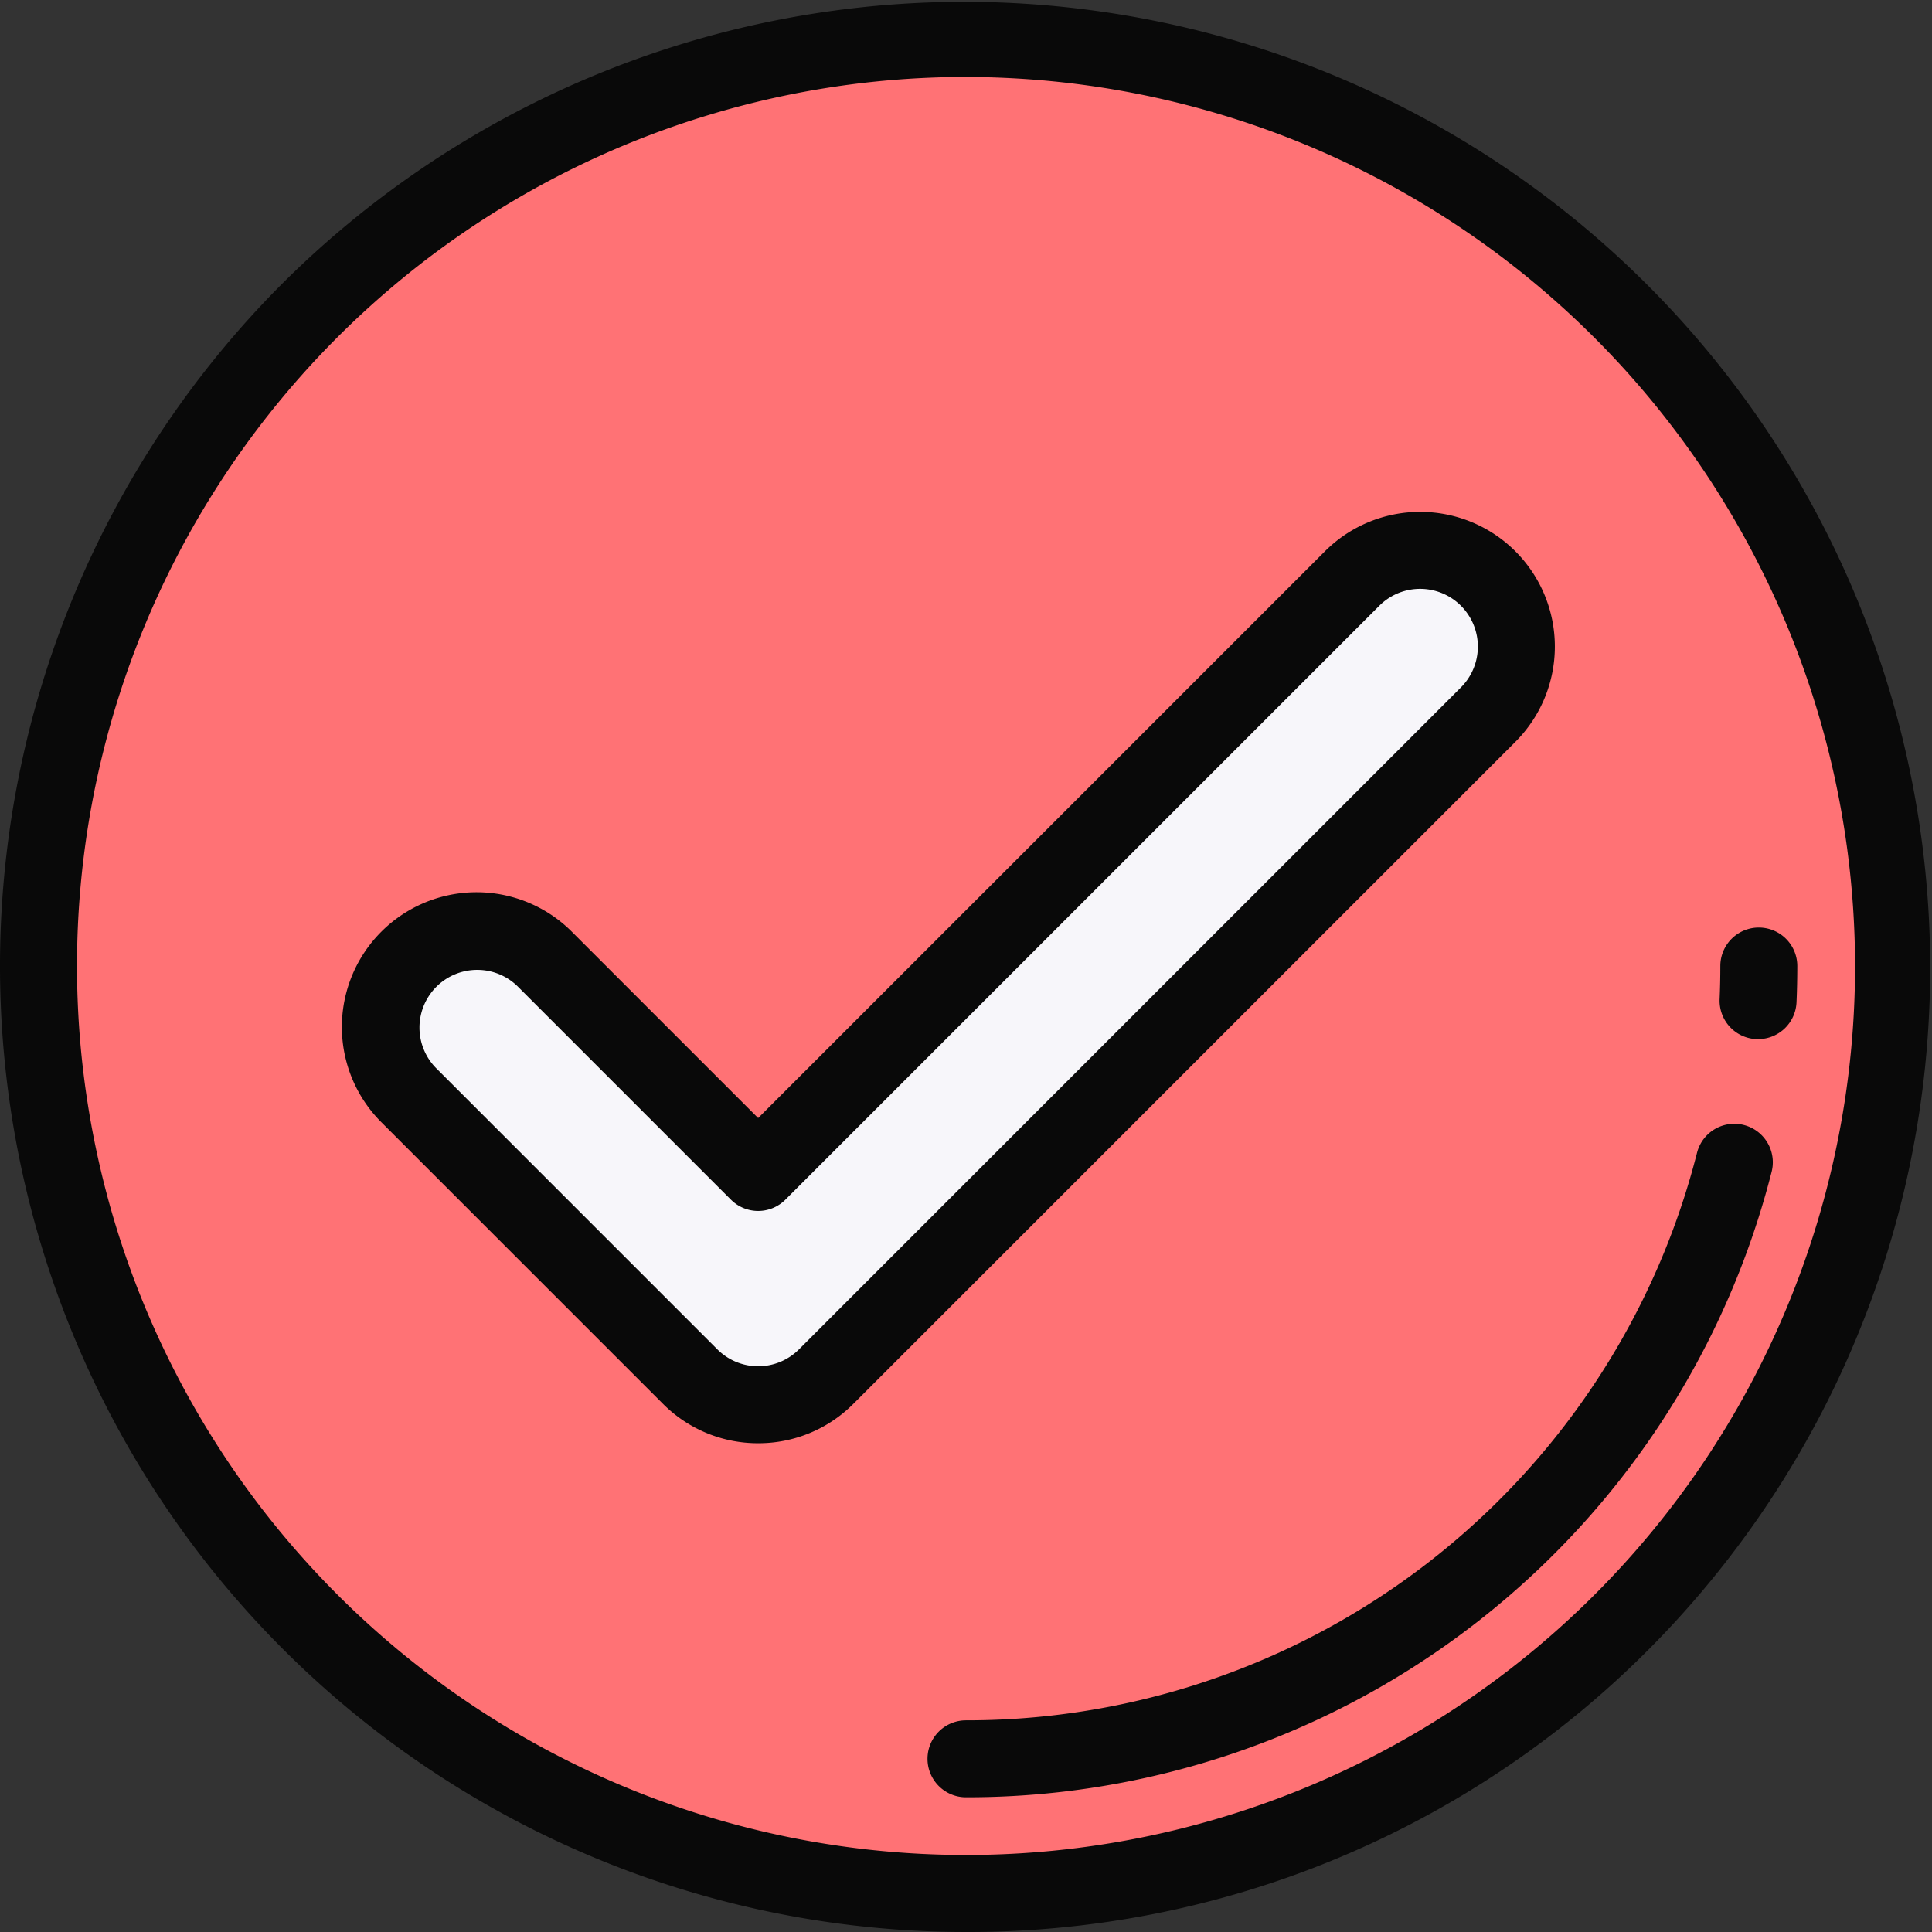 <svg xmlns="http://www.w3.org/2000/svg" width="189.027" height="189.027" viewBox="0 0 189.027 189.027">
  <rect x="0" y="0" width="189.027" height="189.027" fill="#333333" stroke="none"/>
  <g id="checked" transform="translate(0)">
    <path id="Path_305" data-name="Path 305" d="M90.748,0A90.748,90.748,0,1,1,0,90.748,90.748,90.748,0,0,1,90.748,0Z" transform="translate(3.765 3.765)" fill="#ff7275"/>
    <path id="Path_300" data-name="Path 300" d="M137.874,229.442a9.386,9.386,0,0,1-6.657-2.757L103.729,199.2a9.414,9.414,0,0,1,13.313-13.313l20.832,20.831,58.11-58.11A9.414,9.414,0,0,1,209.3,161.918L144.53,226.684A9.382,9.382,0,0,1,137.874,229.442Z" transform="translate(-63.694 -92.002)" fill="#f7f6fa"/>
    <g id="Group_345" data-name="Group 345" transform="translate(0)">
      <path id="Path_301" data-name="Path 301" d="M94.513,189.027A94.514,94.514,0,0,1,27.682,27.682,94.514,94.514,0,0,1,161.344,161.345,93.894,93.894,0,0,1,94.513,189.027Zm0-181.5A86.983,86.983,0,1,0,181.5,94.513,87.081,87.081,0,0,0,94.513,7.531Z" transform="translate(0)" fill="#090909"/>
      <path id="Path_302" data-name="Path 302" d="M131.45,226.785a13.1,13.1,0,0,1-9.319-3.86L94.643,195.437A13.179,13.179,0,1,1,113.281,176.8l18.169,18.168L186.9,139.52a13.179,13.179,0,0,1,18.638,18.638L140.77,222.925A13.092,13.092,0,0,1,131.45,226.785Zm-27.488-46.313a5.645,5.645,0,0,0-3.994,9.639L127.457,217.6a5.647,5.647,0,0,0,7.987,0l64.766-64.766a5.648,5.648,0,0,0-7.988-7.988l-58.109,58.11a3.766,3.766,0,0,1-5.326,0l-20.831-20.831A5.628,5.628,0,0,0,103.962,180.472Z" transform="translate(-57.271 -85.579)" fill="#090909"/>
      <path id="Path_303" data-name="Path 303" d="M249.566,363.711a3.765,3.765,0,1,1,0-7.531,73.726,73.726,0,0,0,71.524-55.529,3.765,3.765,0,0,1,7.3,1.859A81.251,81.251,0,0,1,249.566,363.711Z" transform="translate(-155.053 -187.863)" fill="#090909"/>
      <path id="Path_304" data-name="Path 304" d="M459.476,256.721c-.055,0-.11,0-.165,0a3.765,3.765,0,0,1-3.6-3.925c.046-1.064.069-2.15.069-3.226a3.765,3.765,0,1,1,7.531,0c0,1.184-.025,2.379-.076,3.551A3.766,3.766,0,0,1,459.476,256.721Z" transform="translate(-287.463 -155.053)" fill="#090909"/>
    </g>
  </g>
</svg>
